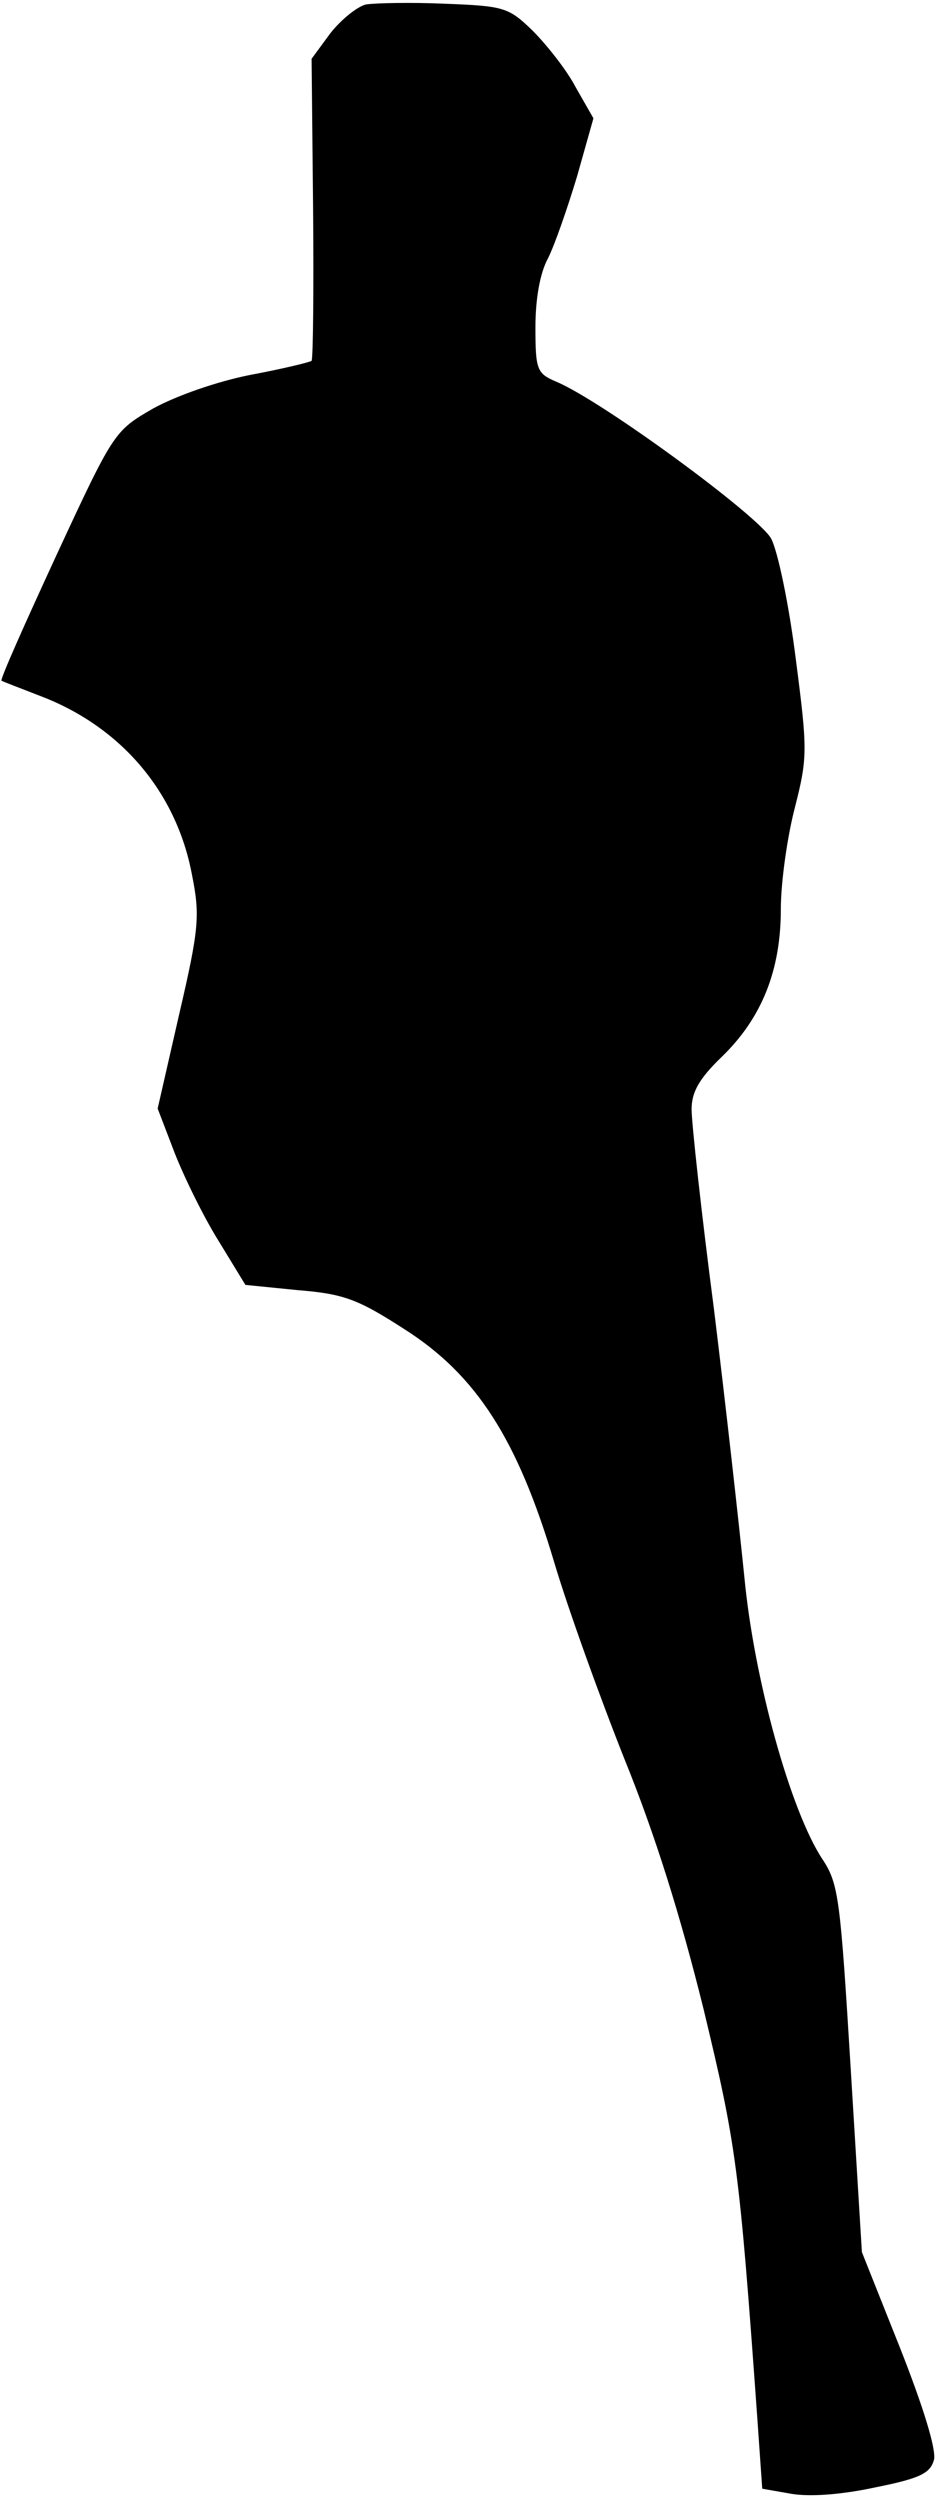 <?xml version="1.0" standalone="no"?>
<!DOCTYPE svg PUBLIC "-//W3C//DTD SVG 20010904//EN"
 "http://www.w3.org/TR/2001/REC-SVG-20010904/DTD/svg10.dtd">
<svg version="1.0" xmlns="http://www.w3.org/2000/svg"
 width="126pt" height="336pt" viewBox="0 0 126 336"
 preserveAspectRatio="xMidYMid meet">
<g transform="translate(0,336) scale(0.1,-0.1)"
fill="#000000" stroke="none">
<path fill="#000000" stroke="none" d="M492 3354 c-12 -3 -34 -21 -48 -39
l-25 -34 2 -200 c1 -111 0 -203 -2 -206 -3 -2 -40 -11 -83 -19 -45 -9 -99 -28
-130 -45 -52 -30 -53 -31 -130 -197 -42 -91 -76 -167 -74 -169 2 -1 25 -10 51
-20 109 -41 184 -129 205 -240 11 -55 10 -72 -17 -188 l-29 -127 23 -60 c13
-33 39 -86 59 -118 l36 -59 70 -7 c62 -5 81 -12 143 -52 98 -62 153 -149 202
-313 19 -64 62 -183 95 -266 41 -101 75 -210 106 -335 44 -183 48 -211 72
-545 l7 -100 40 -7 c25 -4 67 -1 113 9 60 12 73 19 78 37 3 14 -14 70 -46 151
l-51 128 -15 246 c-14 228 -16 249 -38 282 -43 65 -92 242 -105 379 -7 69 -25
231 -41 361 -17 130 -30 250 -30 268 0 23 10 41 40 70 54 52 80 116 80 199 0
37 9 99 19 137 17 67 17 77 1 200 -9 72 -24 144 -33 161 -16 30 -227 185 -289
211 -26 11 -28 16 -28 73 0 38 6 73 17 93 9 18 26 67 39 110 l22 78 -24 42
c-12 23 -39 57 -58 76 -32 31 -38 33 -118 36 -45 2 -93 1 -106 -1z"/>
</g>
</svg>
